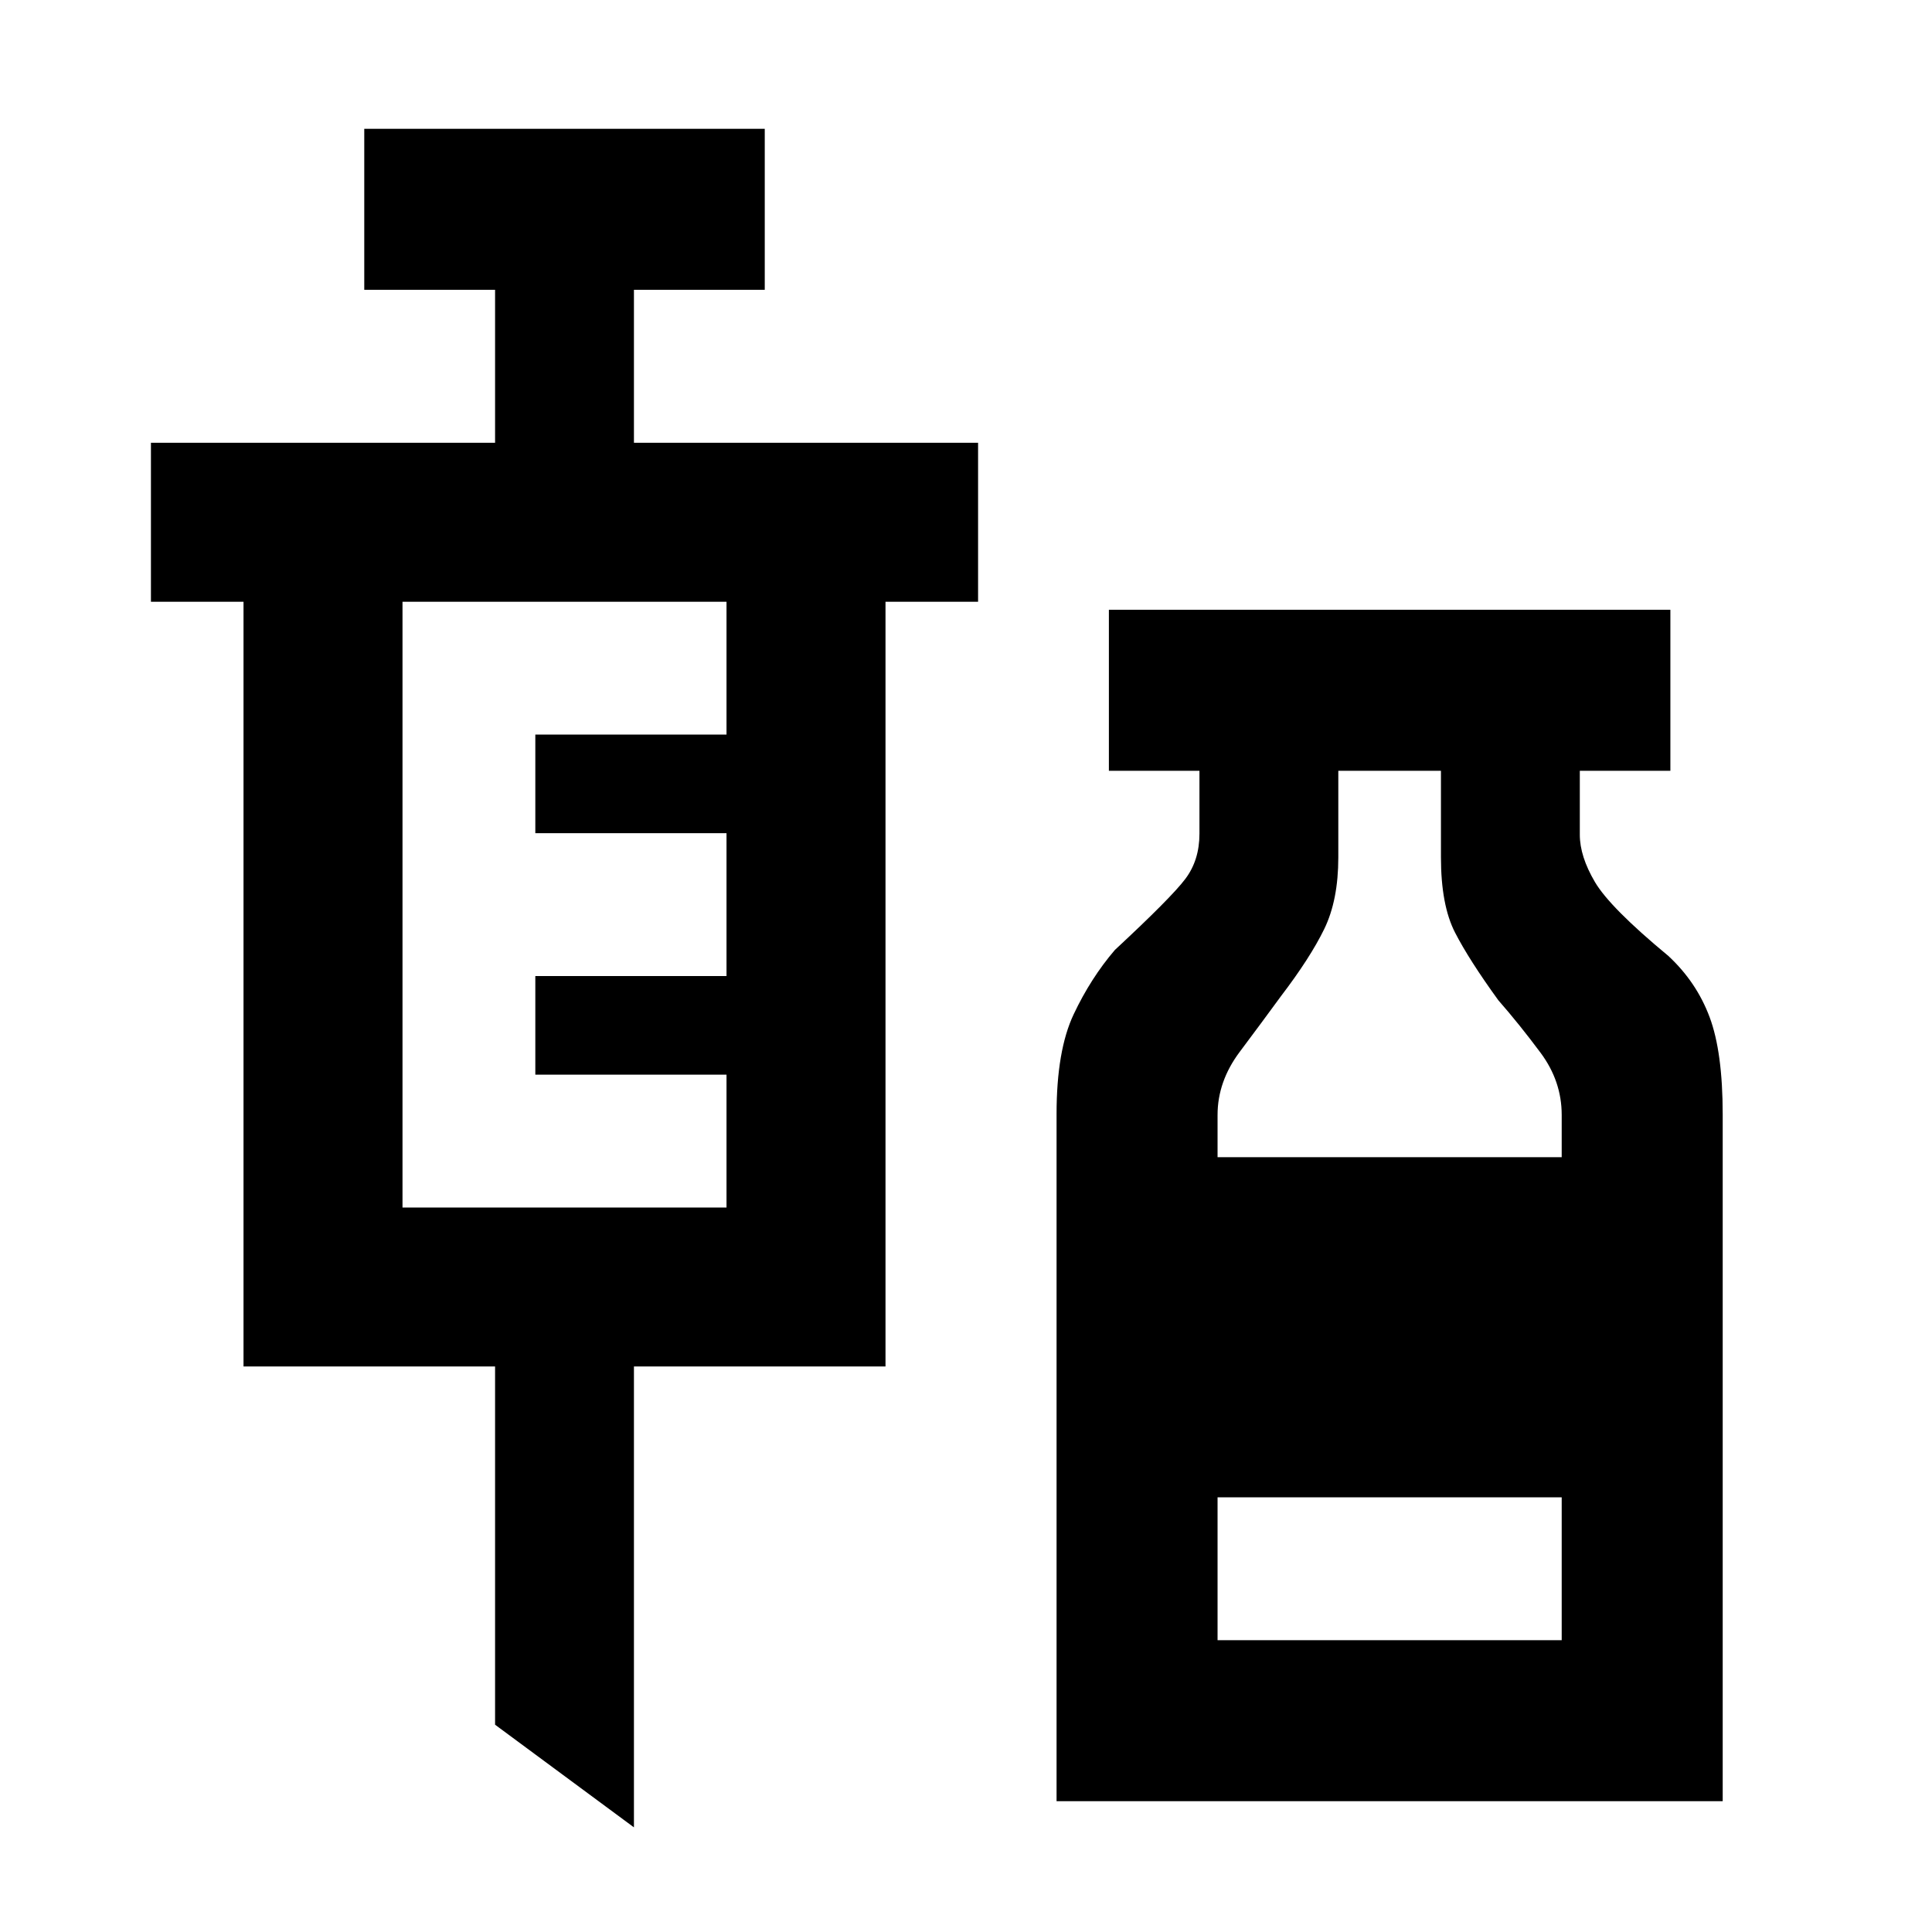 <svg xmlns="http://www.w3.org/2000/svg" height="48" viewBox="0 -960 960 960" width="48"><path d="m315-52-69-51v-178H121v-380H75v-79h171v-76h-65v-80h199v80h-65v76h171v79h-46v380H315v229ZM200-360h161v-66h-95v-49h95v-71h-95v-49h95v-66H200v301ZM525-65v-341.47q0-31.53 8.5-49.53t20.5-32q28-26 35-35.3 7-9.3 7-22.41V-577h-45v-80h279v80h-45v31.79q0 10.71 7.5 23.46T829-485q14 13 20.5 30.41 6.5 17.4 6.5 48.37V-65H525Zm80-320h171v-21q0-16.78-10.5-30.89t-21-26.11Q730-483 723-496.62q-7-13.63-7-37.38v-43h-51v43q0 21.29-7 35.64Q651-484 636.5-465q-9.5 13-20.5 27.68-11 14.69-11 31.32v21Zm0 240h171v-71H605v71Z"/></svg>